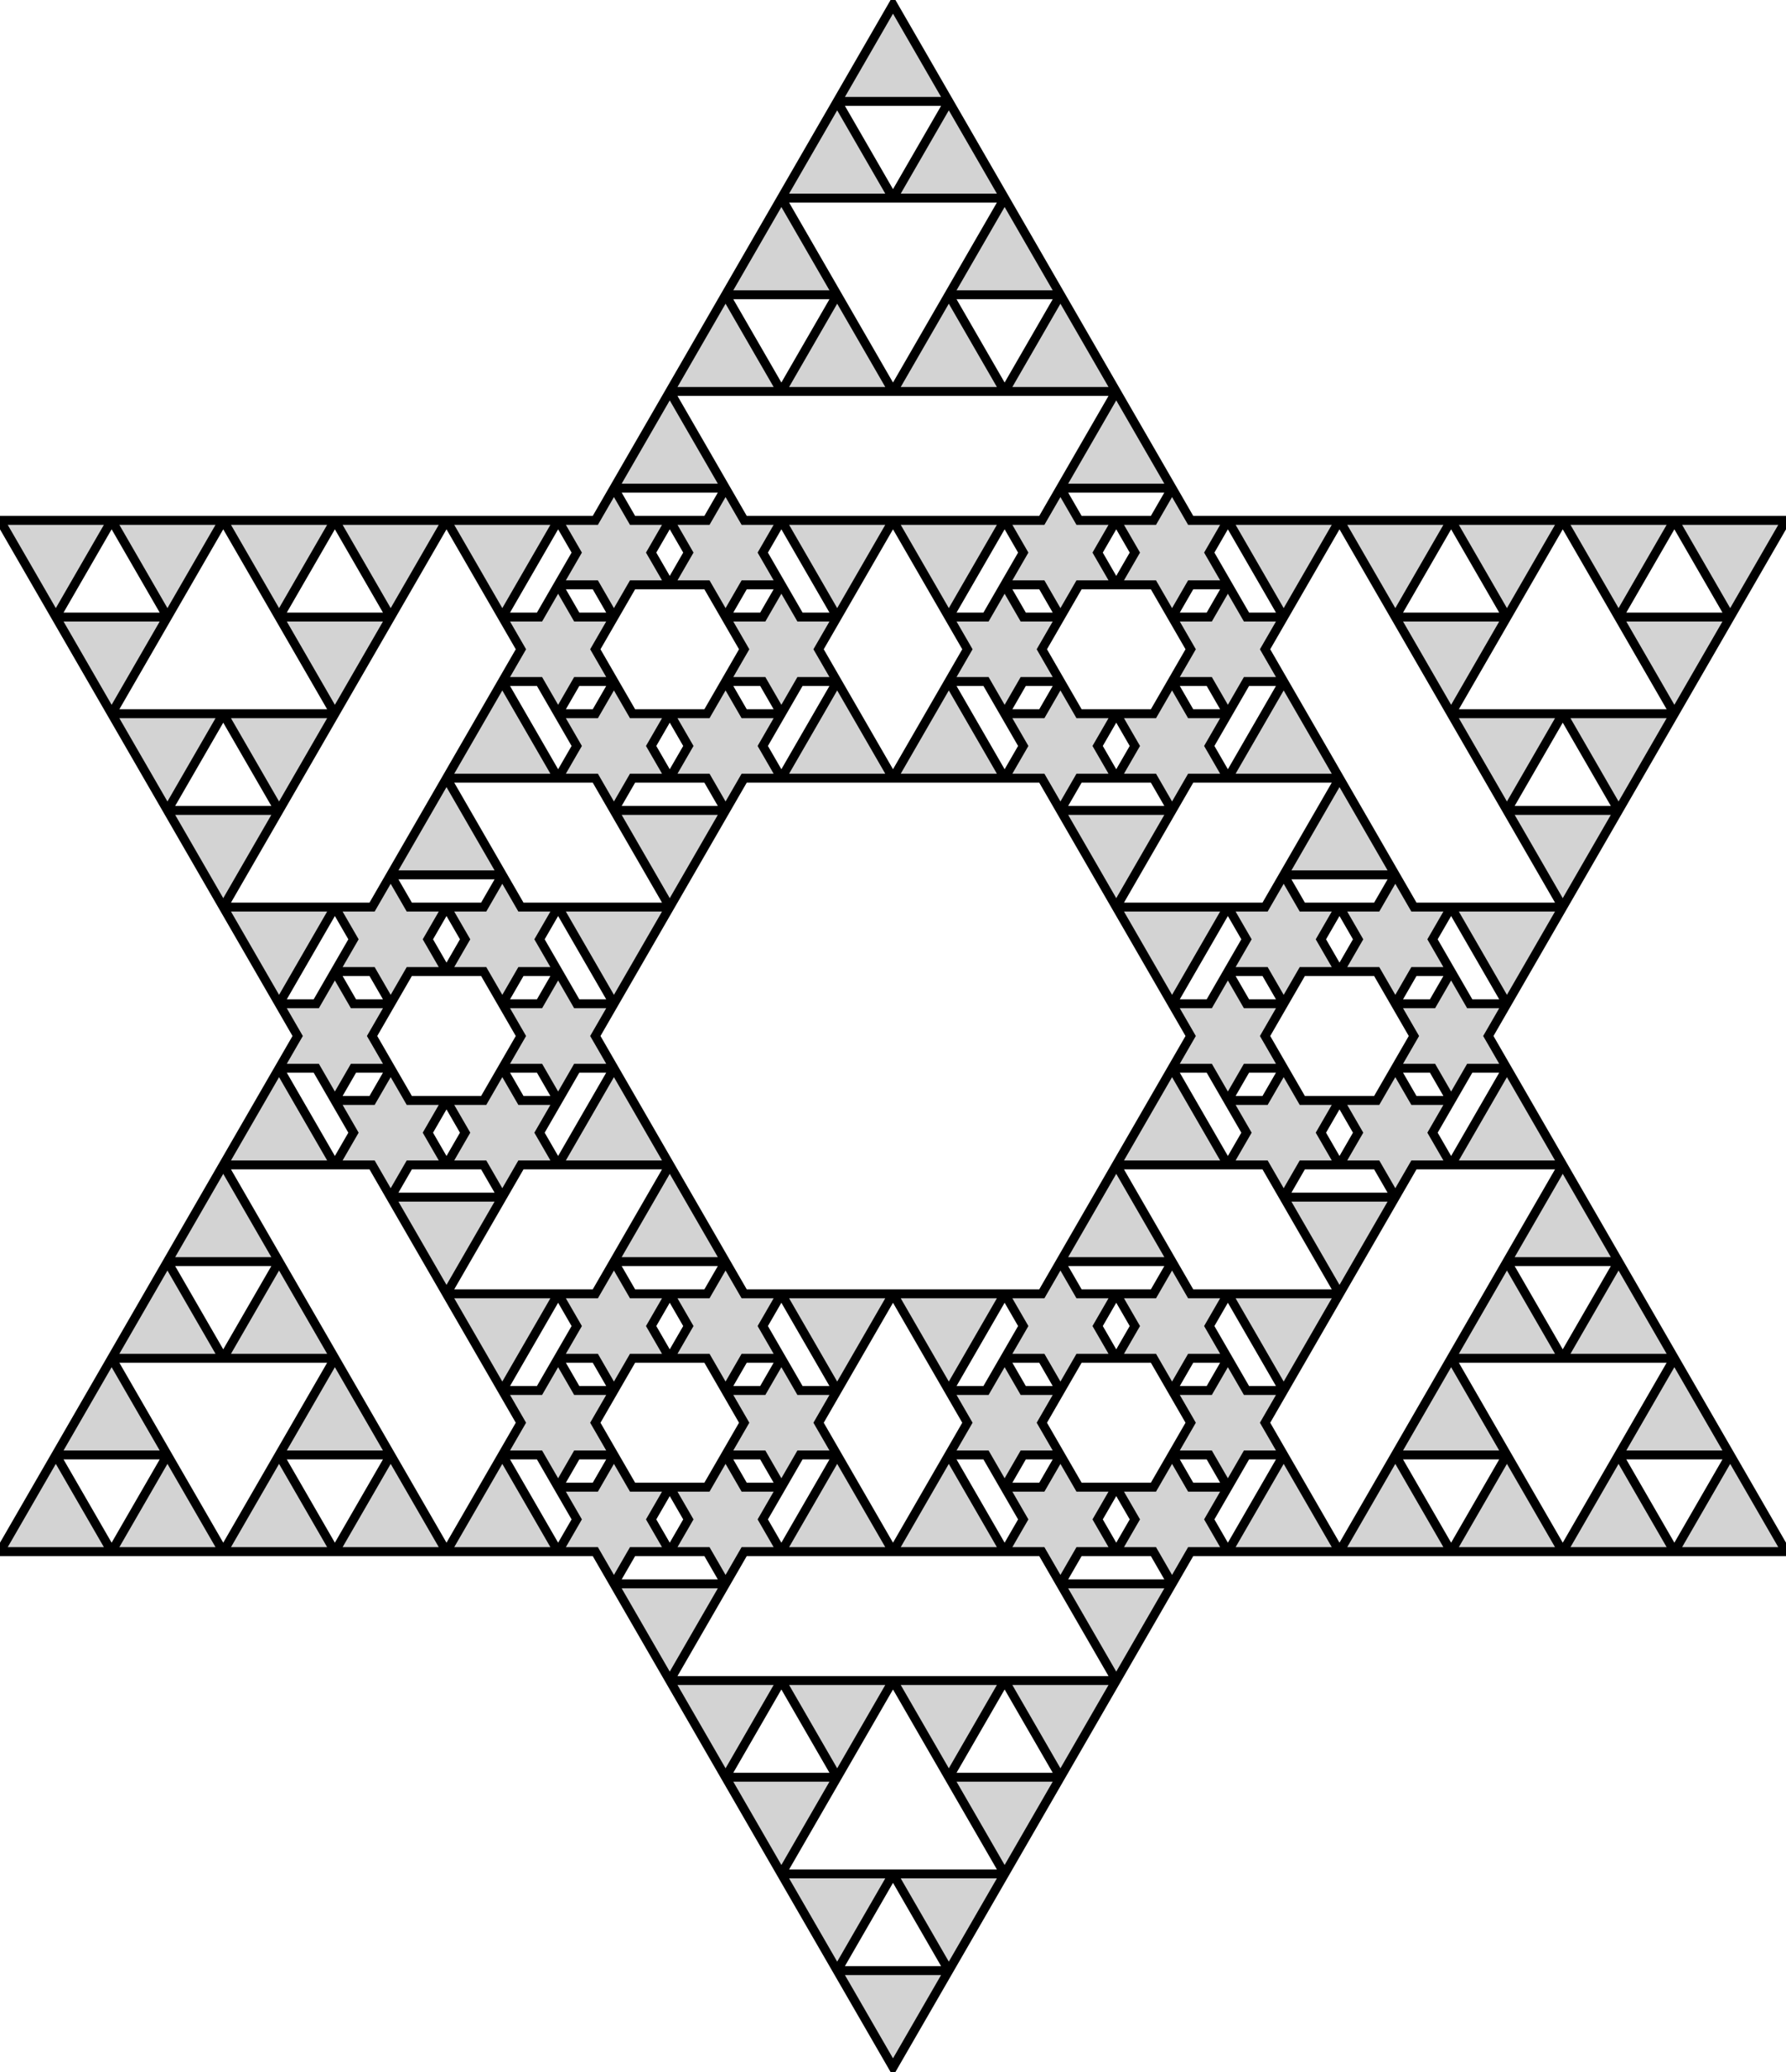 <?xml version="1.0" standalone="no"?>
<!DOCTYPE svg PUBLIC "-//W3C//DTD SVG 1.1//EN" "http://www.w3.org/Graphics/SVG/1.1/DTD/svg11.dtd">
<svg width="100mm" height="116mm" viewBox="-50 -58 100 116" xmlns="http://www.w3.org/2000/svg" version="1.1">
<title>OpenSCAD Model</title>
<path d="
M 0,-57.735 L -3.125,-52.322 L 3.125,-52.322 z
M 3.125,-52.322 L 0,-46.91 L 6.25,-46.91 z
M -3.125,-52.322 L -6.25,-46.91 L 0,-46.91 z
M 6.25,-46.91 L 3.125,-41.497 L 9.375,-41.497 z
M -6.25,-46.91 L -9.375,-41.497 L -3.125,-41.497 z
M 9.375,-41.497 L 6.25,-36.084 L 12.5,-36.084 z
M 3.125,-41.497 L 0,-36.084 L 6.25,-36.084 z
M -3.125,-41.497 L -6.25,-36.084 L 0,-36.084 z
M -9.375,-41.497 L -12.5,-36.084 L -6.25,-36.084 z
M 12.5,-36.084 L 9.375,-30.672 L 15.625,-30.672 z
M -12.5,-36.084 L -15.625,-30.672 L -9.375,-30.672 z
M 16.667,-25.259 L 18.75,-25.259 L 17.708,-27.063 L 18.75,-28.867 L 16.667,-28.867 L 15.625,-30.672
 L 14.583,-28.867 L 12.5,-28.867 L 13.542,-27.063 L 12.5,-25.259 L 14.583,-25.259 L 15.625,-23.455
 z
M 10.417,-25.259 L 12.5,-25.259 L 11.458,-27.063 L 12.5,-28.867 L 10.417,-28.867 L 9.375,-30.672
 L 8.333,-28.867 L 6.25,-28.867 L 7.292,-27.063 L 6.25,-25.259 L 8.333,-25.259 L 9.375,-23.455
 z
M -8.333,-25.259 L -6.25,-25.259 L -7.292,-27.063 L -6.25,-28.867 L -8.333,-28.867 L -9.375,-30.672
 L -10.417,-28.867 L -12.5,-28.867 L -11.458,-27.063 L -12.5,-25.259 L -10.417,-25.259 L -9.375,-23.455
 z
M -14.583,-25.259 L -12.5,-25.259 L -13.542,-27.063 L -12.5,-28.867 L -14.583,-28.867 L -15.625,-30.672
 L -16.667,-28.867 L -18.75,-28.867 L -17.708,-27.063 L -18.75,-25.259 L -16.667,-25.259 L -15.625,-23.455
 z
M -43.75,-28.867 L -50,-28.867 L -46.875,-23.455 z
M 43.75,-28.867 L 37.5,-28.867 L 40.625,-23.455 z
M 37.5,-28.867 L 31.25,-28.867 L 34.375,-23.455 z
M 31.25,-28.867 L 25,-28.867 L 28.125,-23.455 z
M 25,-28.867 L 18.75,-28.867 L 21.875,-23.455 z
M -37.5,-28.867 L -43.75,-28.867 L -40.625,-23.455 z
M 50,-28.867 L 43.75,-28.867 L 46.875,-23.455 z
M 6.25,-28.867 L 0,-28.867 L 3.125,-23.455 z
M 0,-28.867 L -6.25,-28.867 L -3.125,-23.455 z
M -31.25,-28.867 L -37.5,-28.867 L -34.375,-23.455 z
M -25,-28.867 L -31.25,-28.867 L -28.125,-23.455 z
M -18.75,-28.867 L -25,-28.867 L -21.875,-23.455 z
M -17.708,-19.846 L -15.625,-19.846 L -16.667,-21.651 L -15.625,-23.455 L -17.708,-23.455 L -18.75,-25.259
 L -19.792,-23.455 L -21.875,-23.455 L -20.833,-21.651 L -21.875,-19.846 L -19.792,-19.846 L -18.75,-18.042
 z
M 19.792,-19.846 L 21.875,-19.846 L 20.833,-21.651 L 21.875,-23.455 L 19.792,-23.455 L 18.75,-25.259
 L 17.708,-23.455 L 15.625,-23.455 L 16.667,-21.651 L 15.625,-19.846 L 17.708,-19.846 L 18.75,-18.042
 z
M 7.292,-19.846 L 9.375,-19.846 L 8.333,-21.651 L 9.375,-23.455 L 7.292,-23.455 L 6.25,-25.259
 L 5.208,-23.455 L 3.125,-23.455 L 4.167,-21.651 L 3.125,-19.846 L 5.208,-19.846 L 6.25,-18.042
 z
M -5.208,-19.846 L -3.125,-19.846 L -4.167,-21.651 L -3.125,-23.455 L -5.208,-23.455 L -6.25,-25.259
 L -7.292,-23.455 L -9.375,-23.455 L -8.333,-21.651 L -9.375,-19.846 L -7.292,-19.846 L -6.25,-18.042
 z
M 46.875,-23.455 L 40.625,-23.455 L 43.75,-18.042 z
M 34.375,-23.455 L 28.125,-23.455 L 31.25,-18.042 z
M -40.625,-23.455 L -46.875,-23.455 L -43.75,-18.042 z
M -28.125,-23.455 L -34.375,-23.455 L -31.25,-18.042 z
M -3.125,-19.846 L -6.25,-14.434 L 0,-14.434 z
M 21.875,-19.846 L 18.75,-14.434 L 25,-14.434 z
M -14.583,-14.434 L -12.5,-14.434 L -13.542,-16.238 L -12.5,-18.042 L -14.583,-18.042 L -15.625,-19.846
 L -16.667,-18.042 L -18.75,-18.042 L -17.708,-16.238 L -18.75,-14.434 L -16.667,-14.434 L -15.625,-12.63
 z
M 3.125,-19.846 L 0,-14.434 L 6.25,-14.434 z
M -8.333,-14.434 L -6.25,-14.434 L -7.292,-16.238 L -6.25,-18.042 L -8.333,-18.042 L -9.375,-19.846
 L -10.417,-18.042 L -12.5,-18.042 L -11.458,-16.238 L -12.5,-14.434 L -10.417,-14.434 L -9.375,-12.63
 z
M 16.667,-14.434 L 18.75,-14.434 L 17.708,-16.238 L 18.75,-18.042 L 16.667,-18.042 L 15.625,-19.846
 L 14.583,-18.042 L 12.5,-18.042 L 13.542,-16.238 L 12.5,-14.434 L 14.583,-14.434 L 15.625,-12.63
 z
M -21.875,-19.846 L -25,-14.434 L -18.75,-14.434 z
M 10.417,-14.434 L 12.5,-14.434 L 11.458,-16.238 L 12.5,-18.042 L 10.417,-18.042 L 9.375,-19.846
 L 8.333,-18.042 L 6.25,-18.042 L 7.292,-16.238 L 6.25,-14.434 L 8.333,-14.434 L 9.375,-12.63
 z
M -31.25,-18.042 L -37.5,-18.042 L -34.375,-12.63 z
M -37.5,-18.042 L -43.75,-18.042 L -40.625,-12.63 z
M 37.5,-18.042 L 31.25,-18.042 L 34.375,-12.63 z
M 43.75,-18.042 L 37.5,-18.042 L 40.625,-12.63 z
M -25,-14.434 L -28.125,-9.021 L -21.875,-9.021 z
M 25,-14.434 L 21.875,-9.021 L 28.125,-9.021 z
M 15.625,-12.63 L 9.375,-12.63 L 12.5,-7.217 z
M -9.375,-12.63 L -15.625,-12.63 L -12.5,-7.217 z
M -34.375,-12.63 L -40.625,-12.63 L -37.5,-7.217 z
M 40.625,-12.63 L 34.375,-12.63 L 37.5,-7.217 z
M -27.083,-3.608 L -25,-3.608 L -26.042,-5.413 L -25,-7.217 L -27.083,-7.217 L -28.125,-9.021
 L -29.167,-7.217 L -31.25,-7.217 L -30.208,-5.413 L -31.25,-3.608 L -29.167,-3.608 L -28.125,-1.804
 z
M 29.167,-3.608 L 31.25,-3.608 L 30.208,-5.413 L 31.25,-7.217 L 29.167,-7.217 L 28.125,-9.021
 L 27.083,-7.217 L 25,-7.217 L 26.042,-5.413 L 25,-3.608 L 27.083,-3.608 L 28.125,-1.804
 z
M 22.917,-3.608 L 25,-3.608 L 23.958,-5.413 L 25,-7.217 L 22.917,-7.217 L 21.875,-9.021
 L 20.833,-7.217 L 18.75,-7.217 L 19.792,-5.413 L 18.75,-3.608 L 20.833,-3.608 L 21.875,-1.804
 z
M -20.833,-3.608 L -18.75,-3.608 L -19.792,-5.413 L -18.75,-7.217 L -20.833,-7.217 L -21.875,-9.021
 L -22.917,-7.217 L -25,-7.217 L -23.958,-5.413 L -25,-3.608 L -22.917,-3.608 L -21.875,-1.804
 z
M -31.25,-7.217 L -37.5,-7.217 L -34.375,-1.804 z
M 37.5,-7.217 L 31.25,-7.217 L 34.375,-1.804 z
M -12.5,-7.217 L -18.75,-7.217 L -15.625,-1.804 z
M 18.75,-7.217 L 12.5,-7.217 L 15.625,-1.804 z
M 32.292,1.804 L 34.375,1.804 L 33.333,-0 L 34.375,-1.804 L 32.292,-1.804 L 31.25,-3.608
 L 30.208,-1.804 L 28.125,-1.804 L 29.167,-0 L 28.125,1.804 L 30.208,1.804 L 31.25,3.608
 z
M 19.792,1.804 L 21.875,1.804 L 20.833,-0 L 21.875,-1.804 L 19.792,-1.804 L 18.75,-3.608
 L 17.708,-1.804 L 15.625,-1.804 L 16.667,-0 L 15.625,1.804 L 17.708,1.804 L 18.75,3.608
 z
M -17.708,1.804 L -15.625,1.804 L -16.667,-0 L -15.625,-1.804 L -17.708,-1.804 L -18.75,-3.608
 L -19.792,-1.804 L -21.875,-1.804 L -20.833,-0 L -21.875,1.804 L -19.792,1.804 L -18.75,3.608
 z
M -30.208,1.804 L -28.125,1.804 L -29.167,-0 L -28.125,-1.804 L -30.208,-1.804 L -31.25,-3.608
 L -32.292,-1.804 L -34.375,-1.804 L -33.333,-0 L -34.375,1.804 L -32.292,1.804 L -31.25,3.608
 z
M -34.375,1.804 L -37.5,7.217 L -31.25,7.217 z
M -20.833,7.217 L -18.75,7.217 L -19.792,5.413 L -18.75,3.608 L -20.833,3.608 L -21.875,1.804
 L -22.917,3.608 L -25,3.608 L -23.958,5.413 L -25,7.217 L -22.917,7.217 L -21.875,9.021
 z
M 34.375,1.804 L 31.25,7.217 L 37.5,7.217 z
M -27.083,7.217 L -25,7.217 L -26.042,5.413 L -25,3.608 L -27.083,3.608 L -28.125,1.804
 L -29.167,3.608 L -31.25,3.608 L -30.208,5.413 L -31.25,7.217 L -29.167,7.217 L -28.125,9.021
 z
M 29.167,7.217 L 31.25,7.217 L 30.208,5.413 L 31.25,3.608 L 29.167,3.608 L 28.125,1.804
 L 27.083,3.608 L 25,3.608 L 26.042,5.413 L 25,7.217 L 27.083,7.217 L 28.125,9.021
 z
M -15.625,1.804 L -18.75,7.217 L -12.5,7.217 z
M 22.917,7.217 L 25,7.217 L 23.958,5.413 L 25,3.608 L 22.917,3.608 L 21.875,1.804
 L 20.833,3.608 L 18.75,3.608 L 19.792,5.413 L 18.75,7.217 L 20.833,7.217 L 21.875,9.021
 z
M 15.625,1.804 L 12.5,7.217 L 18.75,7.217 z
M -37.5,7.217 L -40.625,12.63 L -34.375,12.63 z
M 37.5,7.217 L 34.375,12.63 L 40.625,12.63 z
M 12.5,7.217 L 9.375,12.63 L 15.625,12.63 z
M -12.5,7.217 L -15.625,12.63 L -9.375,12.63 z
M -21.875,9.021 L -28.125,9.021 L -25,14.434 z
M 28.125,9.021 L 21.875,9.021 L 25,14.434 z
M 16.667,18.042 L 18.75,18.042 L 17.708,16.238 L 18.75,14.434 L 16.667,14.434 L 15.625,12.63
 L 14.583,14.434 L 12.5,14.434 L 13.542,16.238 L 12.5,18.042 L 14.583,18.042 L 15.625,19.846
 z
M -8.333,18.042 L -6.25,18.042 L -7.292,16.238 L -6.25,14.434 L -8.333,14.434 L -9.375,12.63
 L -10.417,14.434 L -12.5,14.434 L -11.458,16.238 L -12.5,18.042 L -10.417,18.042 L -9.375,19.846
 z
M -40.625,12.63 L -43.75,18.042 L -37.5,18.042 z
M -14.583,18.042 L -12.5,18.042 L -13.542,16.238 L -12.5,14.434 L -14.583,14.434 L -15.625,12.63
 L -16.667,14.434 L -18.75,14.434 L -17.708,16.238 L -18.75,18.042 L -16.667,18.042 L -15.625,19.846
 z
M 10.417,18.042 L 12.5,18.042 L 11.458,16.238 L 12.5,14.434 L 10.417,14.434 L 9.375,12.63
 L 8.333,14.434 L 6.25,14.434 L 7.292,16.238 L 6.25,18.042 L 8.333,18.042 L 9.375,19.846
 z
M 34.375,12.63 L 31.25,18.042 L 37.5,18.042 z
M -34.375,12.63 L -37.5,18.042 L -31.25,18.042 z
M 40.625,12.63 L 37.5,18.042 L 43.75,18.042 z
M 25,14.434 L 18.75,14.434 L 21.875,19.846 z
M 6.25,14.434 L 0,14.434 L 3.125,19.846 z
M -18.75,14.434 L -25,14.434 L -21.875,19.846 z
M 0,14.434 L -6.25,14.434 L -3.125,19.846 z
M 19.792,23.455 L 21.875,23.455 L 20.833,21.651 L 21.875,19.846 L 19.792,19.846 L 18.75,18.042
 L 17.708,19.846 L 15.625,19.846 L 16.667,21.651 L 15.625,23.455 L 17.708,23.455 L 18.75,25.259
 z
M -43.75,18.042 L -46.875,23.455 L -40.625,23.455 z
M 31.25,18.042 L 28.125,23.455 L 34.375,23.455 z
M -17.708,23.455 L -15.625,23.455 L -16.667,21.651 L -15.625,19.846 L -17.708,19.846 L -18.75,18.042
 L -19.792,19.846 L -21.875,19.846 L -20.833,21.651 L -21.875,23.455 L -19.792,23.455 L -18.75,25.259
 z
M -5.208,23.455 L -3.125,23.455 L -4.167,21.651 L -3.125,19.846 L -5.208,19.846 L -6.25,18.042
 L -7.292,19.846 L -9.375,19.846 L -8.333,21.651 L -9.375,23.455 L -7.292,23.455 L -6.25,25.259
 z
M -31.25,18.042 L -34.375,23.455 L -28.125,23.455 z
M 43.75,18.042 L 40.625,23.455 L 46.875,23.455 z
M 7.292,23.455 L 9.375,23.455 L 8.333,21.651 L 9.375,19.846 L 7.292,19.846 L 6.25,18.042
 L 5.208,19.846 L 3.125,19.846 L 4.167,21.651 L 3.125,23.455 L 5.208,23.455 L 6.25,25.259
 z
M 46.875,23.455 L 43.75,28.867 L 50,28.867 z
M -40.625,23.455 L -43.75,28.867 L -37.5,28.867 z
M 3.125,23.455 L 0,28.867 L 6.25,28.867 z
M -34.375,23.455 L -37.5,28.867 L -31.25,28.867 z
M -3.125,23.455 L -6.25,28.867 L 0,28.867 z
M 10.417,28.867 L 12.5,28.867 L 11.458,27.063 L 12.5,25.259 L 10.417,25.259 L 9.375,23.455
 L 8.333,25.259 L 6.25,25.259 L 7.292,27.063 L 6.25,28.867 L 8.333,28.867 L 9.375,30.672
 z
M -28.125,23.455 L -31.25,28.867 L -25,28.867 z
M -8.333,28.867 L -6.25,28.867 L -7.292,27.063 L -6.25,25.259 L -8.333,25.259 L -9.375,23.455
 L -10.417,25.259 L -12.5,25.259 L -11.458,27.063 L -12.5,28.867 L -10.417,28.867 L -9.375,30.672
 z
M 16.667,28.867 L 18.75,28.867 L 17.708,27.063 L 18.75,25.259 L 16.667,25.259 L 15.625,23.455
 L 14.583,25.259 L 12.5,25.259 L 13.542,27.063 L 12.5,28.867 L 14.583,28.867 L 15.625,30.672
 z
M 21.875,23.455 L 18.75,28.867 L 25,28.867 z
M 28.125,23.455 L 25,28.867 L 31.25,28.867 z
M -14.583,28.867 L -12.5,28.867 L -13.542,27.063 L -12.5,25.259 L -14.583,25.259 L -15.625,23.455
 L -16.667,25.259 L -18.75,25.259 L -17.708,27.063 L -18.75,28.867 L -16.667,28.867 L -15.625,30.672
 z
M 34.375,23.455 L 31.25,28.867 L 37.5,28.867 z
M -21.875,23.455 L -25,28.867 L -18.75,28.867 z
M 40.625,23.455 L 37.5,28.867 L 43.75,28.867 z
M -46.875,23.455 L -50,28.867 L -43.75,28.867 z
M -9.375,30.672 L -15.625,30.672 L -12.5,36.084 z
M 15.625,30.672 L 9.375,30.672 L 12.5,36.084 z
M -6.25,36.084 L -12.5,36.084 L -9.375,41.497 z
M 0,36.084 L -6.25,36.084 L -3.125,41.497 z
M 6.25,36.084 L 0,36.084 L 3.125,41.497 z
M 12.5,36.084 L 6.25,36.084 L 9.375,41.497 z
M -3.125,41.497 L -9.375,41.497 L -6.25,46.91 z
M 9.375,41.497 L 3.125,41.497 L 6.25,46.91 z
M 0,46.91 L -6.25,46.91 L -3.125,52.322 z
M 6.25,46.91 L 0,46.91 L 3.125,52.322 z
M 3.125,52.322 L -3.125,52.322 L 0,57.735 z
" stroke="black" fill="lightgray" stroke-width="0.5"/>
</svg>
